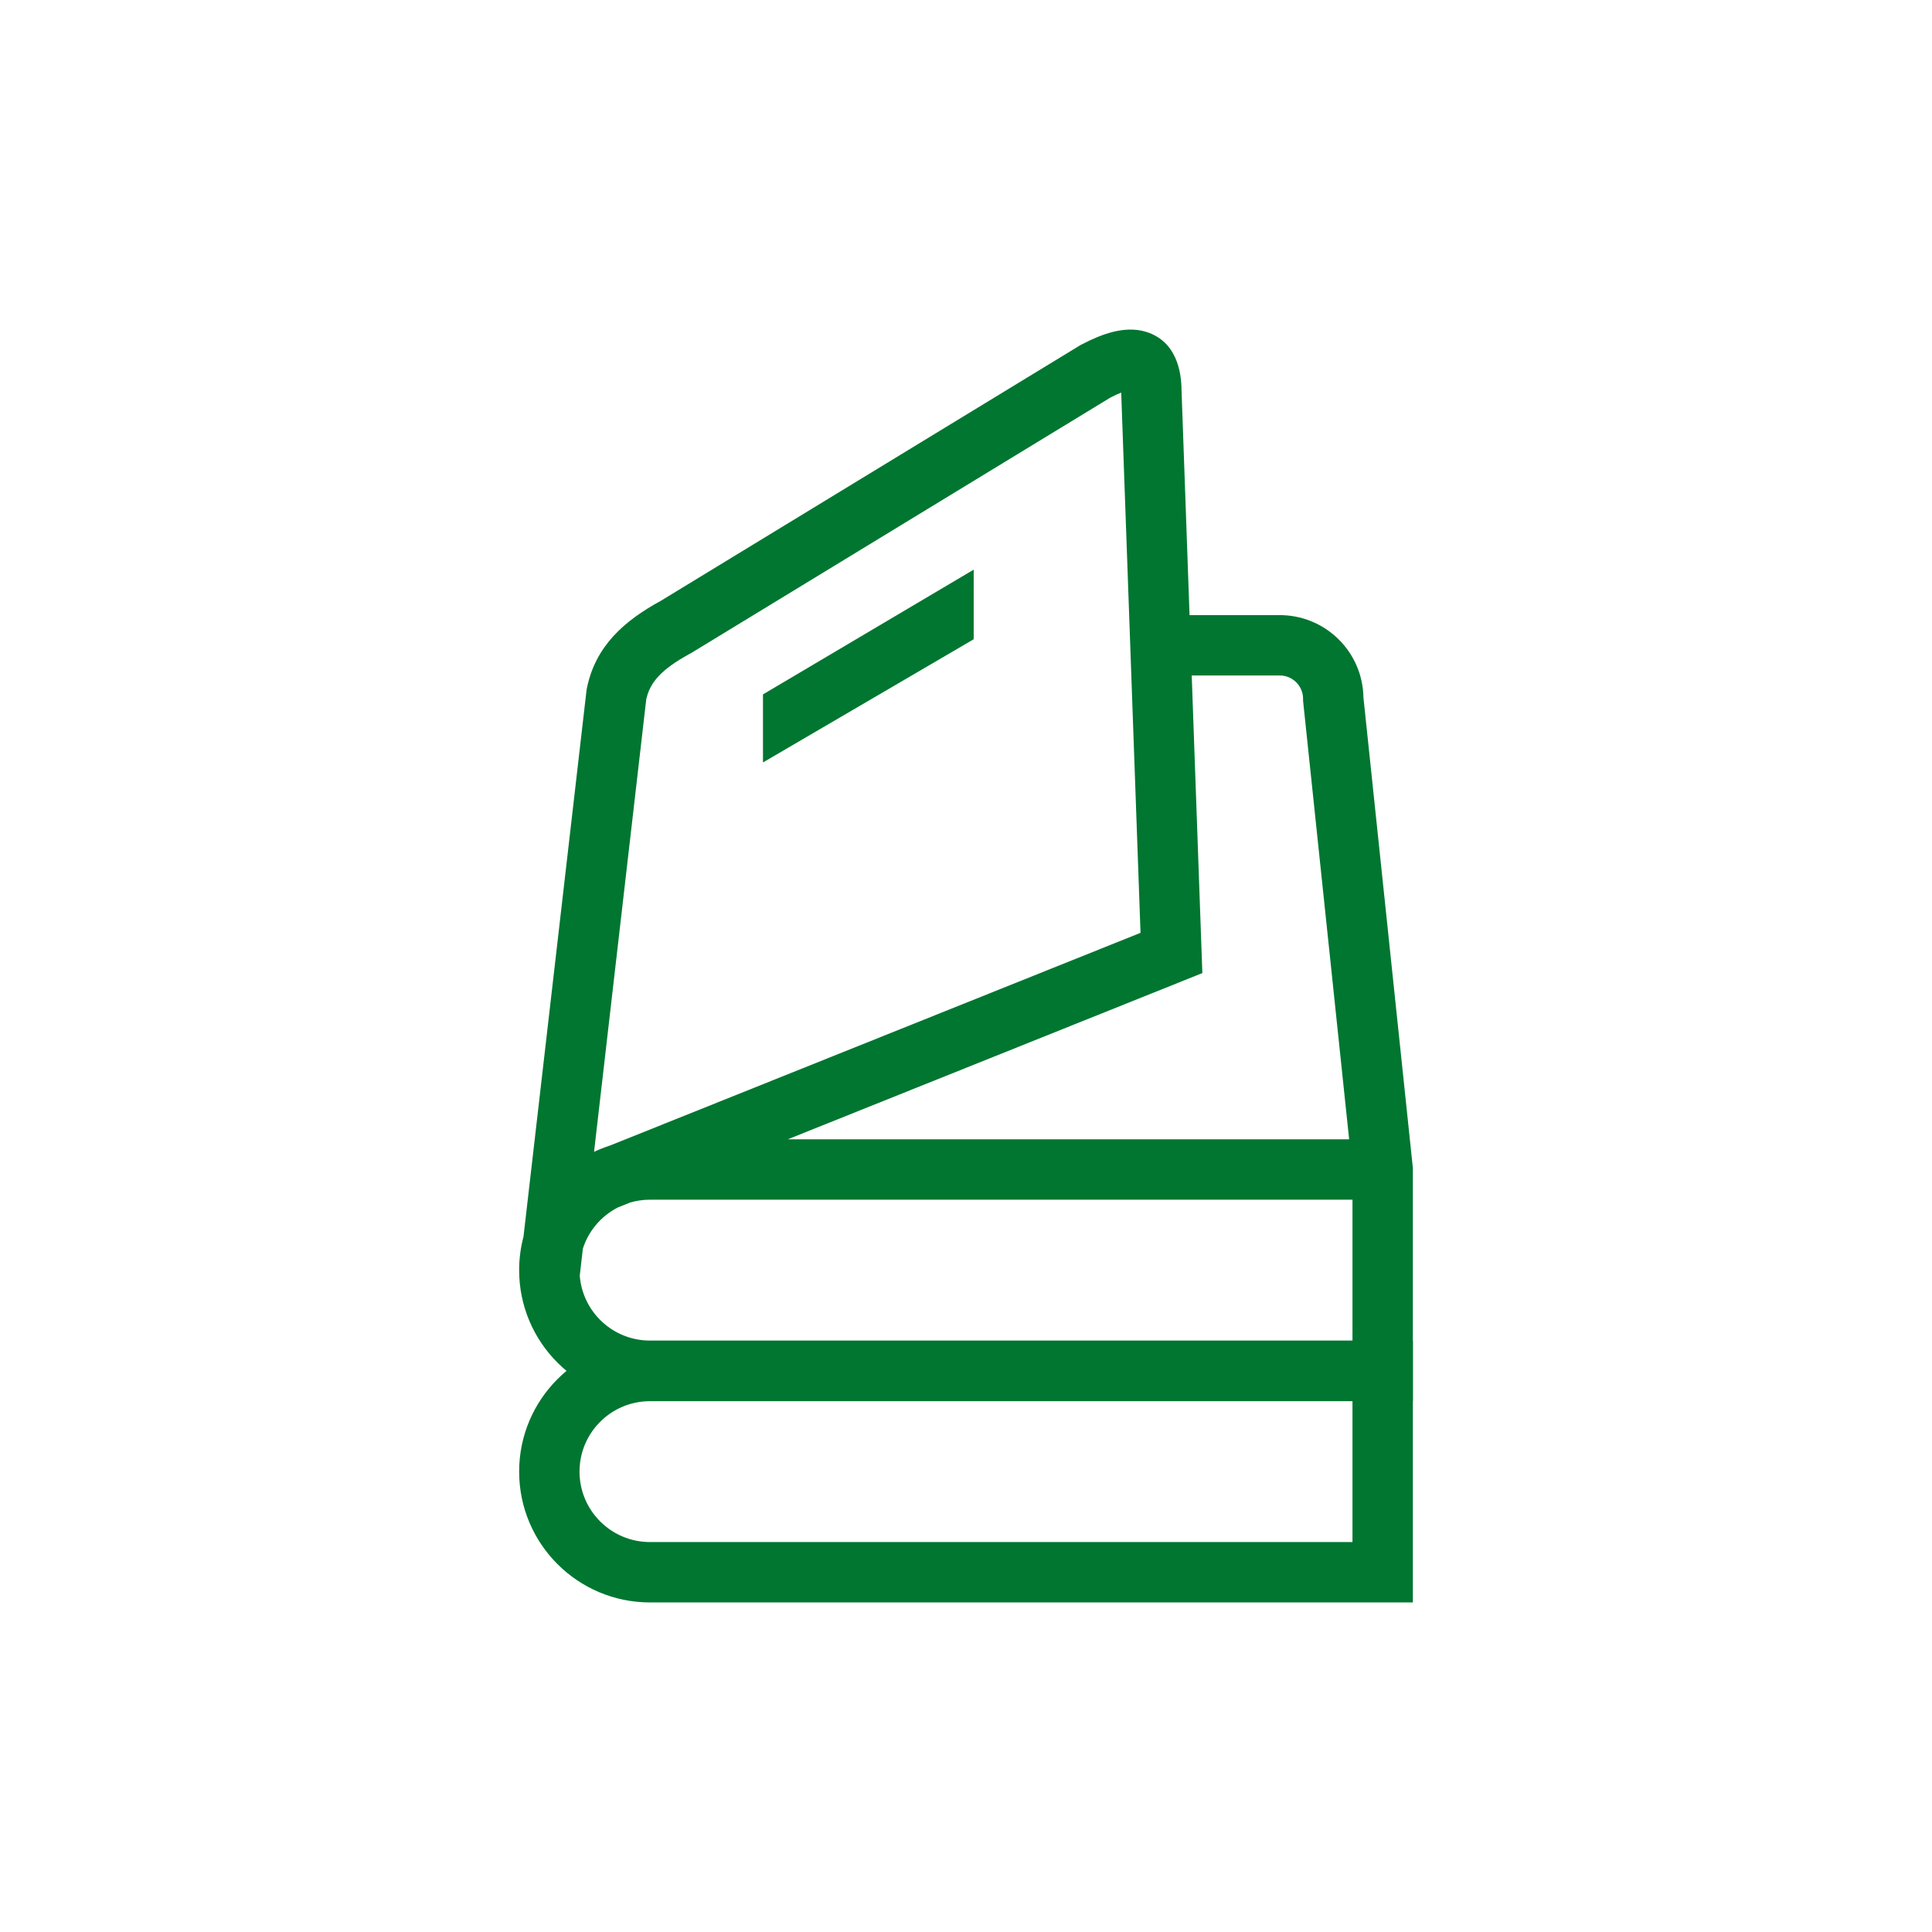 <svg width="48" height="48" viewBox="0 0 48 48" fill="none" xmlns="http://www.w3.org/2000/svg">
<path fill-rule="evenodd" clip-rule="evenodd" d="M27.585 9.879L17.168 16.227L17.151 16.236C16.412 16.637 16.148 16.963 16.056 17.373L14.759 28.617C14.887 28.557 15.02 28.504 15.157 28.46L28.336 23.176L27.856 9.754C27.781 9.783 27.691 9.824 27.585 9.879ZM15.347 30L15.653 29.877C15.81 29.831 15.977 29.806 16.148 29.806H33.602V33.306H16.148C15.228 33.306 14.474 32.596 14.404 31.694L14.481 31.022C14.623 30.578 14.938 30.211 15.347 30ZM13.006 30.725L14.574 17.134L14.58 17.103C14.793 16.053 15.503 15.427 16.418 14.927L26.848 8.571L26.87 8.56C27.13 8.424 27.39 8.312 27.641 8.248C27.886 8.186 28.188 8.151 28.492 8.25C29.222 8.488 29.352 9.216 29.355 9.7L29.554 15.283H31.763C32.912 15.265 33.855 16.182 33.874 17.326L35.102 29.017V34.806H16.148C14.354 34.806 12.898 33.351 12.898 31.556C12.898 31.269 12.936 30.99 13.006 30.725ZM29.608 16.782L29.872 24.176L19.572 28.306H33.519L32.374 17.406L32.375 17.365C32.376 17.039 32.109 16.776 31.784 16.782L31.777 16.782H29.608Z" fill="#007630"/>
<path fill-rule="evenodd" clip-rule="evenodd" d="M24.191 15.882L18.956 18.943V17.252L24.191 14.153L24.191 15.882Z" fill="#007630"/>
<path fill-rule="evenodd" clip-rule="evenodd" d="M12.898 36.562C12.898 34.767 14.354 33.312 16.148 33.312H35.102V39.812H16.148C14.354 39.812 12.898 38.356 12.898 36.562ZM16.148 34.812C15.182 34.812 14.398 35.595 14.398 36.562C14.398 37.528 15.182 38.312 16.148 38.312H33.602V34.812H16.148Z" fill="#007630"/>
</svg>
